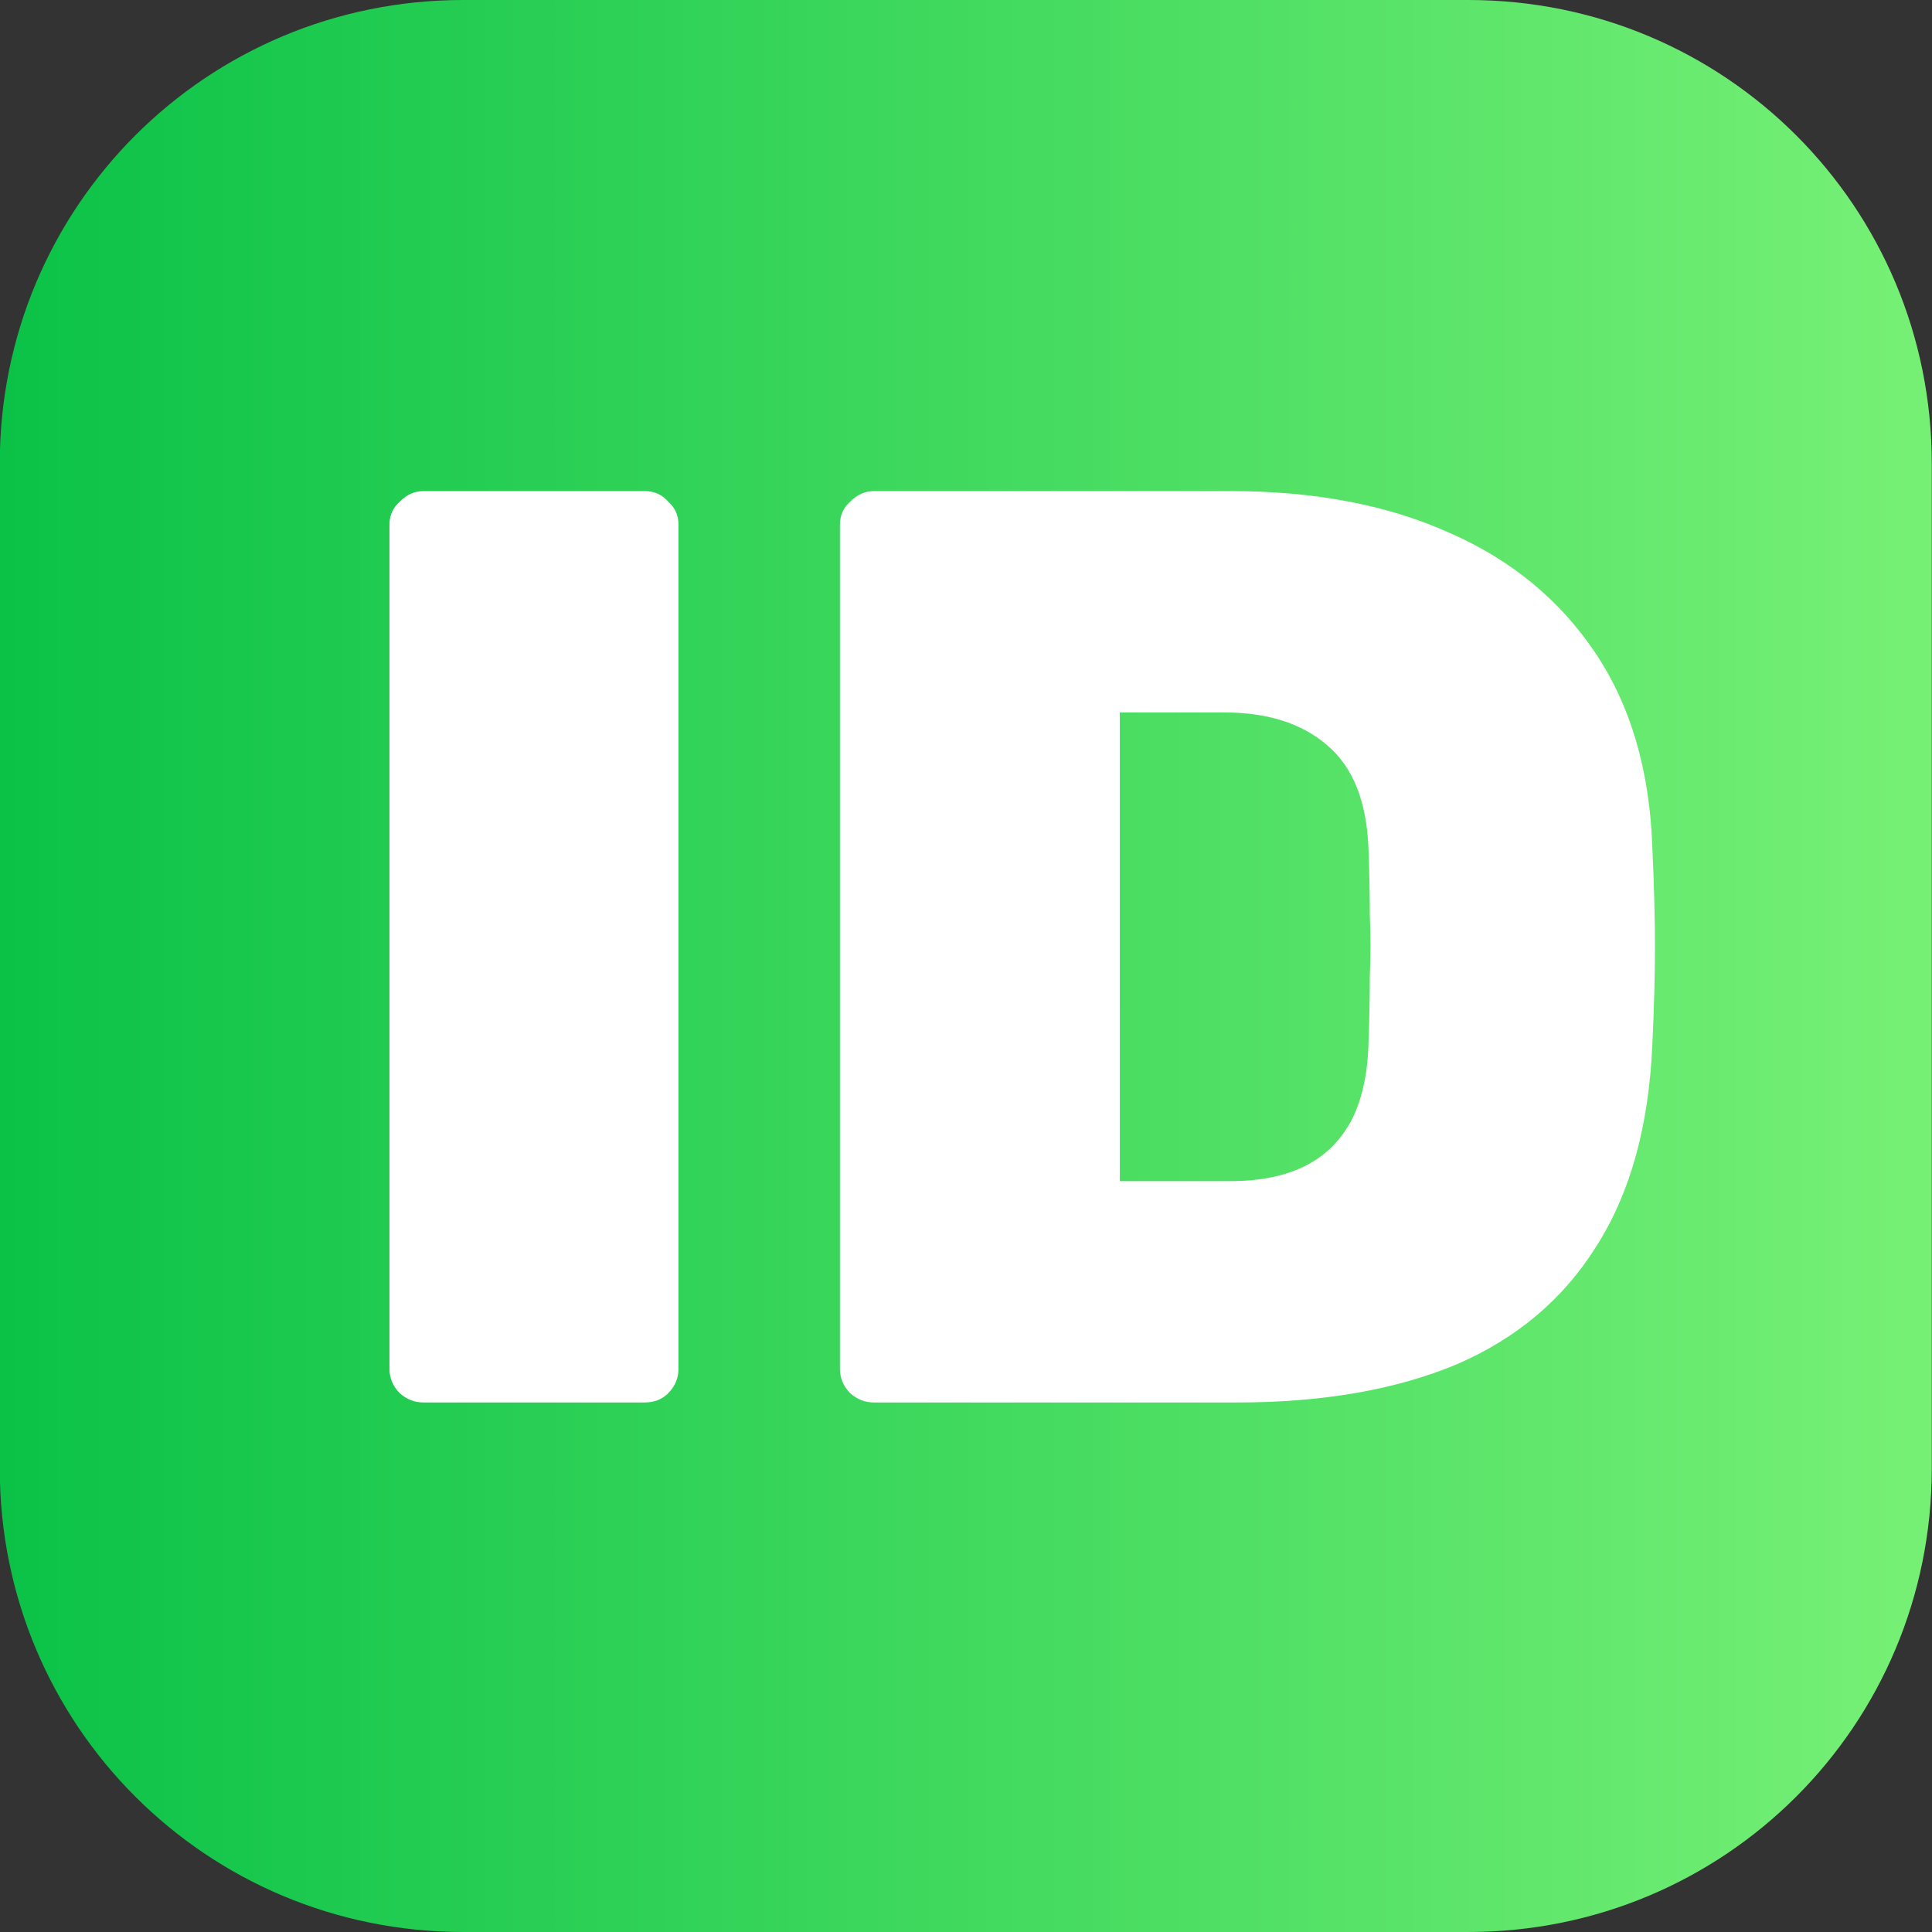 <?xml version="1.0" encoding="UTF-8" standalone="no"?>
<!-- Created with Inkscape (http://www.inkscape.org/) -->

<svg
   width="8.467mm"
   height="8.467mm"
   viewBox="0 0 8.467 8.467"
   version="1.1"
   id="svg5"
   xml:space="preserve"
   xmlns:xlink="http://www.w3.org/1999/xlink"
   xmlns="http://www.w3.org/2000/svg"
   xmlns:svg="http://www.w3.org/2000/svg"><rect x="0" y="0" width="8.467" height="8.467" fill="#333333" stroke="none"/><defs
     id="defs2"><linearGradient
       id="linearGradient45366"><stop
         style="stop-color:#aaaaaa;stop-opacity:1;"
         offset="0"
         id="stop45364" /></linearGradient><linearGradient
       id="id"><stop
         style="stop-color:#0ac247;stop-opacity:1;"
         offset="0"
         id="stop23041" /><stop
         style="stop-color:#75f075;stop-opacity:1;"
         offset="1"
         id="stop23043" /></linearGradient><style
       id="style22571">.cls-1{fill:#84d0f7;}.cls-2{fill:#aa392d;}.cls-3{fill:#7c211a;}.cls-4{fill:#e59973;}.cls-5{fill:#2d2d2d;}.cls-6{opacity:0.2;}.cls-7{opacity:0.3;}</style><style
       id="style23309">
      .cls-1 {
        fill: none;
      }
    </style><linearGradient
       xlink:href="#id"
       id="linearGradient37464"
       gradientUnits="userSpaceOnUse"
       gradientTransform="matrix(0.128,0,0,0.128,1534.716,550.626)"
       x1="223.164"
       y1="-199.273"
       x2="288.605"
       y2="-199.273" /></defs><g
     id="layer1"
     transform="translate(-1563.306,-520.863)"><path
       id="path37456"
       style="fill:url(#linearGradient37464);fill-opacity:1;stroke:#1cb835;stroke-width:0;stroke-linecap:round;stroke-linejoin:round;paint-order:stroke fill markers"
       d="m 1565.336,520.863 h 4.405 c 1.125,0 2.031,0.906 2.031,2.031 v 4.405 c 0,1.125 -0.906,2.031 -2.031,2.031 h -4.405 c -1.125,0 -2.031,-0.906 -2.031,-2.031 v -4.405 c 0,-1.125 0.906,-2.031 2.031,-2.031 z" /><g
       aria-label="ID"
       id="g37462"
       style="font-weight:800;font-size:44.578px;font-family:Rubik;-inkscape-font-specification:'Rubik Ultra-Bold';fill:#ffffff;stroke:#1cb835;stroke-width:0;stroke-linecap:round;stroke-linejoin:round;paint-order:stroke fill markers"
       transform="matrix(0.128,0,0,0.128,1534.806,550.586)"><path
         d="m 237.15,-184.193 q -0.446,0 -0.802,-0.312 -0.357,-0.357 -0.357,-0.847 v -28.886 q 0,-0.49 0.357,-0.802 0.357,-0.357 0.802,-0.357 h 7.578 q 0.49,0 0.802,0.357 0.357,0.312 0.357,0.802 v 28.886 q 0,0.49 -0.357,0.847 -0.312,0.312 -0.802,0.312 z"
         id="path37458" /><path
         d="m 252.573,-184.193 q -0.446,0 -0.802,-0.312 -0.357,-0.357 -0.357,-0.847 v -28.886 q 0,-0.49 0.357,-0.802 0.357,-0.357 0.802,-0.357 h 12.214 q 4.324,0 7.489,1.426 3.165,1.382 4.993,4.101 1.828,2.719 1.961,6.687 0.089,1.917 0.089,3.388 0,1.471 -0.089,3.343 -0.178,4.19 -1.917,6.91 -1.694,2.719 -4.814,4.057 -3.12,1.293 -7.489,1.293 z m 8.425,-7.578 h 3.789 q 1.471,0 2.496,-0.49 1.025,-0.49 1.605,-1.516 0.58,-1.07 0.624,-2.719 0.045,-1.293 0.045,-2.318 0.045,-1.025 0,-2.051 0,-1.025 -0.045,-2.273 -0.089,-2.452 -1.427,-3.566 -1.293,-1.114 -3.522,-1.114 h -3.566 z"
         id="path37460" /></g></g><style
     type="text/css"
     id="style22485">
	.st0{fill:none;stroke:#6C3DB7;stroke-width:4;stroke-linecap:round;stroke-linejoin:round;stroke-miterlimit:10;}
	.st1{fill:none;stroke:#1F992A;stroke-width:4;stroke-linecap:round;stroke-linejoin:round;stroke-miterlimit:10;}
	.st2{fill:none;stroke:#6A83BA;stroke-width:4;stroke-linecap:round;stroke-linejoin:round;stroke-miterlimit:10;}
	.st3{fill:#8A8AFF;stroke:#8A8AFF;stroke-width:2;stroke-linecap:round;stroke-linejoin:round;stroke-miterlimit:10;}
	.st4{fill:#6C3DB7;stroke:#6C3DB7;stroke-width:2;stroke-linecap:round;stroke-linejoin:round;stroke-miterlimit:10;}
	.st5{fill:#A576FF;stroke:#A576FF;stroke-width:2;stroke-linecap:round;stroke-linejoin:round;stroke-miterlimit:10;}
	.st6{fill:#F2BB41;stroke:#F2BB41;stroke-width:2;stroke-linecap:round;stroke-linejoin:round;stroke-miterlimit:10;}
	.st7{fill:#E08838;stroke:#E08838;stroke-width:2;stroke-linecap:round;stroke-linejoin:round;stroke-miterlimit:10;}
	.st8{fill:#1F992A;stroke:#1F992A;stroke-width:2;stroke-linecap:round;stroke-linejoin:round;stroke-miterlimit:10;}
	.st9{fill:#5EC11E;stroke:#5EC11E;stroke-width:2;stroke-linecap:round;stroke-linejoin:round;stroke-miterlimit:10;}
	.st10{fill:#E3FAFF;stroke:#E3FAFF;stroke-width:2;stroke-linecap:round;stroke-linejoin:round;stroke-miterlimit:10;}
	.st11{fill:#FF5093;stroke:#FF5093;stroke-width:2;stroke-linecap:round;stroke-linejoin:round;stroke-miterlimit:10;}
	.st12{fill:#B7257F;stroke:#B7257F;stroke-width:2;stroke-linecap:round;stroke-linejoin:round;stroke-miterlimit:10;}
	.st13{fill:#5189E5;stroke:#5189E5;stroke-width:2;stroke-linecap:round;stroke-linejoin:round;stroke-miterlimit:10;}
	.st14{fill:#6EBAFF;stroke:#6EBAFF;stroke-width:2;stroke-linecap:round;stroke-linejoin:round;stroke-miterlimit:10;}
	.st15{fill:#EDD977;stroke:#EDD977;stroke-width:2;stroke-linecap:round;stroke-linejoin:round;stroke-miterlimit:10;}
	.st16{fill:#8C43FF;stroke:#8C43FF;stroke-width:2;stroke-linecap:round;stroke-linejoin:round;stroke-miterlimit:10;}
	.st17{fill:#5252BA;stroke:#5252BA;stroke-width:2;stroke-linecap:round;stroke-linejoin:round;stroke-miterlimit:10;}
	.st18{fill:none;stroke:#E3FAFF;stroke-width:4;stroke-linecap:round;stroke-linejoin:round;stroke-miterlimit:10;}
	.st19{fill:#354C75;stroke:#354C75;stroke-width:2;stroke-linecap:round;stroke-linejoin:round;stroke-miterlimit:10;}
</style><style
     type="text/css"
     id="style23106">
	.st0{fill:none;stroke:#000000;stroke-width:2;stroke-linecap:round;stroke-linejoin:round;stroke-miterlimit:10;}
	.st1{fill:none;stroke:#000000;stroke-width:2;stroke-linejoin:round;stroke-miterlimit:10;}
</style></svg>
